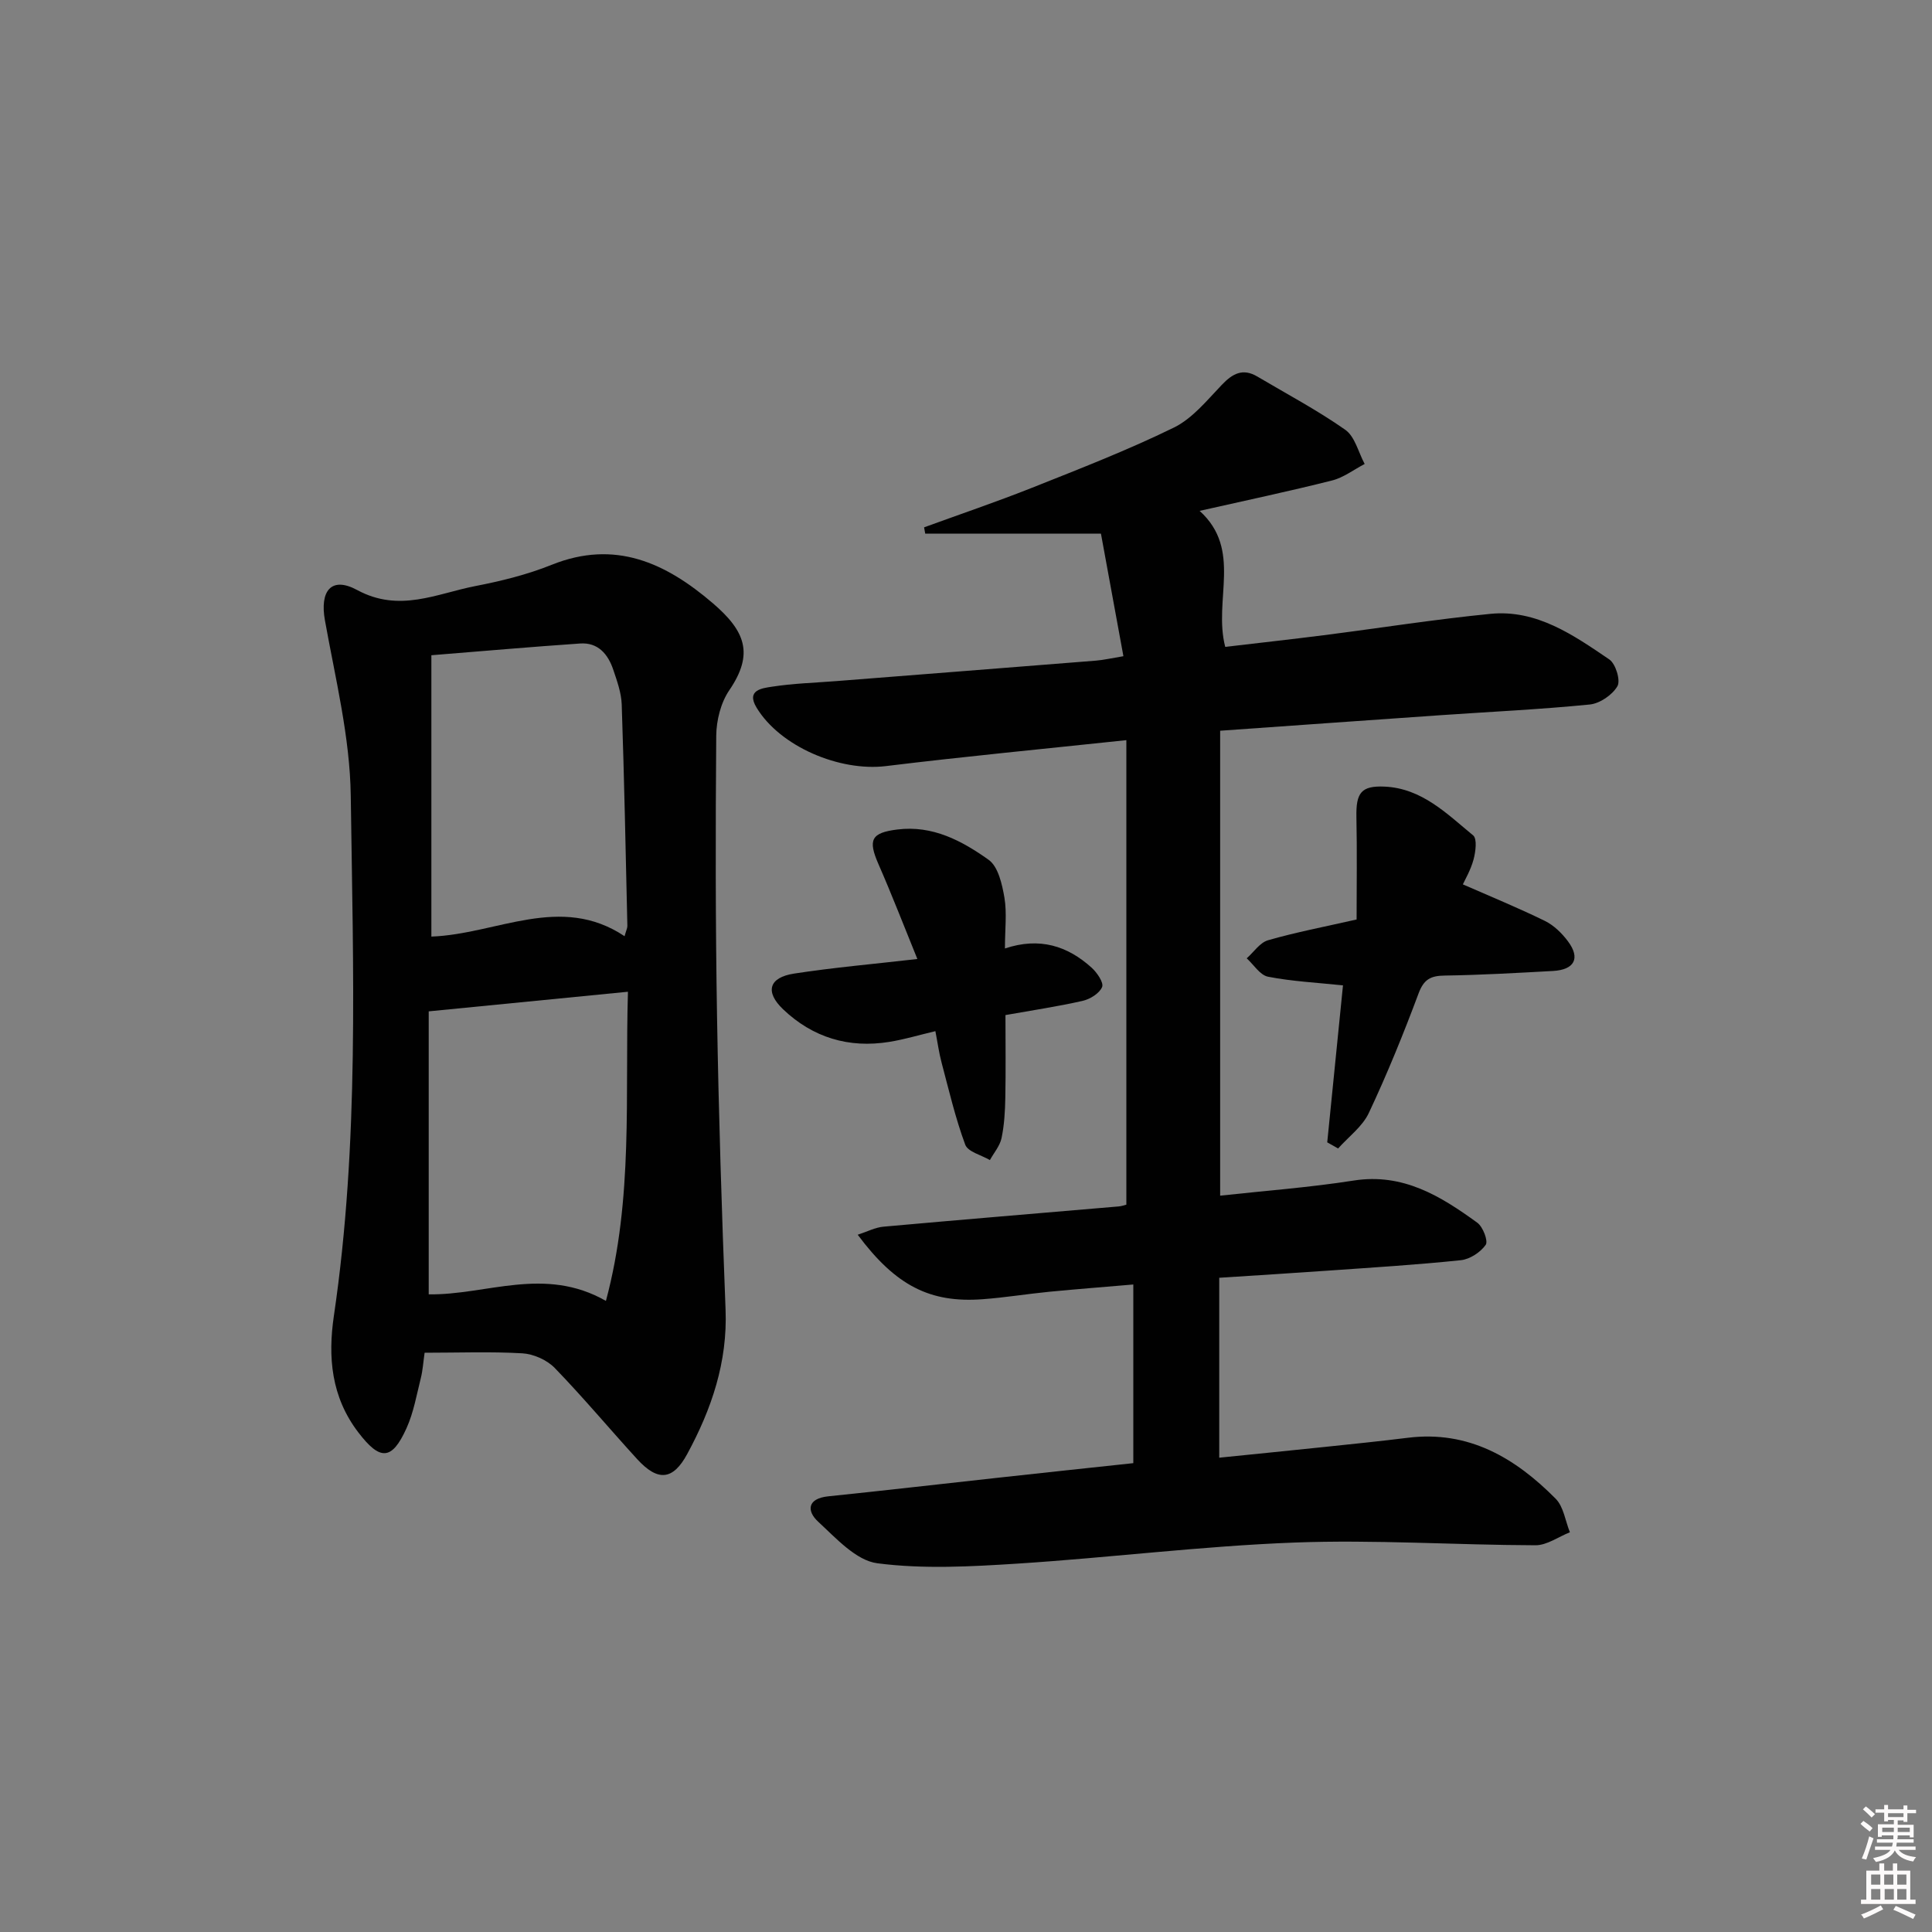 <svg enable-background="new 0 0 400 400" viewBox="0 0 400 400" xmlns="http://www.w3.org/2000/svg"><rect x="0" y="0" width="400" height="400" fill="#808080" stroke="none"/><path d="m385.2 377.6.6-.6c.6.4 1.3.9 1.9 1.5l-.6.7c-.8-.6-1.4-1.1-1.9-1.6zm.3 7.1c.6-1.4 1.1-2.9 1.5-4.5.3.1.6.3.9.4-.5 1.4-1 2.9-1.5 4.4l-.9-.2zm.2-10.1.6-.6c.7.5 1.3 1.1 1.9 1.6l-.7.7c-.6-.6-1.2-1.2-1.8-1.7zm8.4-.8h.8v.9h1.8v.7h-1.8v1.8h-.8v-.3h-1.2v.9h3.3v2.6h-.8v-.4h-2.5c0 .3 0 .6-.1.8h3.4v.7h-3.5c0 .3-.1.6-.1.8h4v.7h-3.5c.7.9 1.9 1.3 3.6 1.5-.2.2-.4.5-.6.9-1.9-.3-3.2-1.1-3.8-2.3-.5 1.1-1.8 2-3.9 2.4-.2-.3-.4-.5-.6-.8 1.9-.4 3.1-.9 3.6-1.7h-3.2v-.7h3.5c.1-.2.1-.5.2-.8h-3.3v-.7h3.4c0-.2 0-.5 0-.8h-2.4v.3h-.8v-2.6h3.3v-.9h-1.2v.3h-.8v-1.8h-1.8v-.7h1.8v-.9h.8v.9h3.2zm-4.4 5.5h2.4c0-.3 0-.6 0-.9h-2.4zm1.2-3.1h3.2v-.8h-3.2zm4.4 2.2h-2.4v.9h2.5v-.9z" fill="#fcfafa"/><path d="m389.2 385.8h.9v1.5h1.8v-1.5h.9v1.5h2.7v6h1.1v.9h-11.3v-.9h1.1v-6h2.7v-1.5zm.2 8.7.5.8c-1.2.6-2.5 1.3-4 1.9-.2-.3-.3-.6-.6-.8 1.6-.6 3-1.3 4.1-1.9zm-2-4.3h1.9v-2.1h-1.9zm0 3.1h1.9v-2.2h-1.9zm2.7-3.1h1.9v-2.1h-1.9zm.1 3.1h1.9v-2.2h-1.9zm2.3 1.3c1.4.6 2.7 1.2 4.1 1.8l-.5.9c-1.5-.7-2.8-1.4-4.1-1.9zm2.2-6.5h-1.9v2.1h1.9zm-1.9 5.2h1.9v-2.2h-1.9z" fill="#fcfafa"/><g fill="#010101"><path d="m234.64 302.93c0-12.63 0-24.42 0-36.99-5.94.51-11.65.95-17.35 1.5-4.62.45-9.22 1.21-13.85 1.55-10.89.81-18-2.8-25.86-13.35 1.97-.64 3.62-1.52 5.34-1.67 16.22-1.46 32.45-2.8 48.68-4.19.64-.05 1.26-.29 1.6-.37 0-32.13 0-64.01 0-96.17-17.14 1.82-33.48 3.38-49.77 5.37-9.58 1.17-21.91-4.03-26.79-12.1-2.23-3.68 1.23-4.03 3.15-4.33 4.42-.69 8.93-.82 13.41-1.17 17.89-1.41 35.79-2.8 53.68-4.23 1.62-.13 3.22-.51 5.71-.92-1.63-8.9-3.2-17.43-4.65-25.37-12.92 0-24.65 0-36.38 0-.08-.44-.16-.87-.24-1.31 7.47-2.72 15.01-5.28 22.39-8.21 9.87-3.93 19.79-7.78 29.32-12.44 3.84-1.88 6.85-5.63 9.92-8.84 2.23-2.34 4.35-3.52 7.37-1.73 6.1 3.62 12.41 6.95 18.2 11.02 2.01 1.41 2.72 4.67 4.02 7.08-2.25 1.17-4.37 2.82-6.76 3.42-8.84 2.23-17.76 4.11-27.41 6.29 8.91 8.09 2.78 18.44 5.3 28.16 6.67-.79 13.51-1.54 20.34-2.41 11.53-1.47 23.01-3.29 34.57-4.43 9.58-.94 17.19 4.4 24.61 9.44 1.32.9 2.37 4.35 1.68 5.54-1.05 1.81-3.64 3.58-5.73 3.79-10.25 1.02-20.56 1.5-30.84 2.21-15.09 1.04-30.17 2.13-45.68 3.22v96.26c9.29-1.02 18.53-1.7 27.64-3.13 10.22-1.6 18.01 3.22 25.6 8.73 1.17.85 2.29 3.79 1.74 4.58-1.08 1.54-3.27 2.98-5.14 3.18-9.09.95-18.22 1.51-27.34 2.15-7.44.53-14.89.98-22.69 1.49v37.25c7.29-.74 14.48-1.46 21.67-2.21 5.78-.61 11.57-1.19 17.34-1.91 12.6-1.58 22.27 4.16 30.64 12.61 1.65 1.66 2 4.6 2.95 6.95-2.38.94-4.76 2.7-7.13 2.69-16.65-.05-33.32-1.19-49.93-.56-19.08.72-38.09 3.12-57.16 4.35-9.7.62-19.59 1.18-29.16-.06-4.42-.57-8.57-5.21-12.27-8.62-2.38-2.2-2.26-4.79 2.09-5.24 11.73-1.21 23.44-2.57 35.16-3.85 9.25-1.02 18.48-2 28.01-3.02z"/><path d="m87.91 280.07c-.28 1.96-.38 3.61-.77 5.19-.88 3.51-1.5 7.16-2.97 10.42-3.07 6.81-5.53 6.7-9.97.9-5.65-7.38-6.33-15.64-5.07-24.18 5.27-35.75 3.98-71.74 3.49-107.64-.16-12.14-3.19-24.28-5.35-36.34-1.08-6.02 1.27-9.19 6.68-6.26 8.75 4.73 16.43.74 24.46-.82 5.36-1.04 10.75-2.37 15.8-4.4 13.14-5.28 23.64-.39 33.36 7.94 6.75 5.79 8.57 10.47 3.42 18.03-1.76 2.58-2.67 6.24-2.7 9.41-.16 19.48-.16 38.97.17 58.45.34 20.12.97 40.24 1.76 60.34.43 10.88-2.89 20.61-7.94 29.93-2.94 5.43-6.07 5.75-10.36 1.06-5.72-6.26-11.17-12.79-17.07-18.88-1.61-1.66-4.38-2.89-6.7-3.03-6.6-.38-13.26-.12-20.24-.12zm.85-70.68v58.59c11.93.19 23.95-5.92 36.69 1.36 5.72-21.31 3.92-42.51 4.56-64.01-13.95 1.36-27.23 2.67-41.25 4.06zm.55-73.73v58.25c13.58-.5 26.7-8.95 40-.08.34-1.23.59-1.68.58-2.13-.35-15.28-.65-30.56-1.17-45.83-.08-2.42-.96-4.87-1.75-7.21-1.08-3.22-3.15-5.69-6.86-5.43-10.23.7-20.44 1.6-30.8 2.43z"/><path d="m208.06 196.37c7.19-2.4 12.97-.52 17.94 3.97 1.12 1.01 2.56 3.11 2.18 4.01-.55 1.32-2.49 2.52-4.04 2.87-5.16 1.17-10.41 1.95-15.97 2.94 0 5.84.08 11.47-.03 17.1-.05 2.8-.21 5.64-.78 8.37-.34 1.62-1.58 3.04-2.41 4.55-1.77-1.04-4.56-1.7-5.11-3.19-2.04-5.51-3.38-11.28-4.89-16.97-.55-2.05-.83-4.18-1.29-6.53-3.42.81-6.44 1.72-9.53 2.22-8.4 1.36-15.85-.89-21.99-6.74-3.81-3.63-2.95-6.6 2.27-7.4 8.16-1.26 16.41-1.97 25.52-3.02-2.81-6.91-5.29-13.33-8.05-19.63-2.22-5.07-1.51-6.5 3.9-7.18 7.32-.92 13.39 2.35 18.9 6.27 1.99 1.41 2.8 5.07 3.28 7.86.53 3.2.1 6.57.1 10.5z"/><path d="m274.79 236.51c1.08-10.8 2.17-21.6 3.26-32.5-5.42-.57-10.53-.82-15.51-1.79-1.66-.32-2.96-2.48-4.42-3.81 1.46-1.29 2.72-3.25 4.41-3.74 5.72-1.65 11.59-2.77 18.34-4.3 0-7.04.11-14.14-.04-21.23-.1-5.01 1-6.5 5.85-6.28 7.7.35 12.88 5.62 18.32 10.1.86.71.51 3.4.08 5-.59 2.19-1.79 4.21-2.21 5.14 5.88 2.58 11.53 4.89 16.99 7.57 1.85.91 3.52 2.54 4.77 4.22 2.62 3.5 1.36 5.9-3.13 6.14-7.46.41-14.93.84-22.4.95-2.88.04-4.3.76-5.39 3.67-3.13 8.38-6.5 16.69-10.31 24.78-1.33 2.82-4.19 4.92-6.36 7.35-.74-.41-1.5-.84-2.25-1.27z"/></g></svg>
